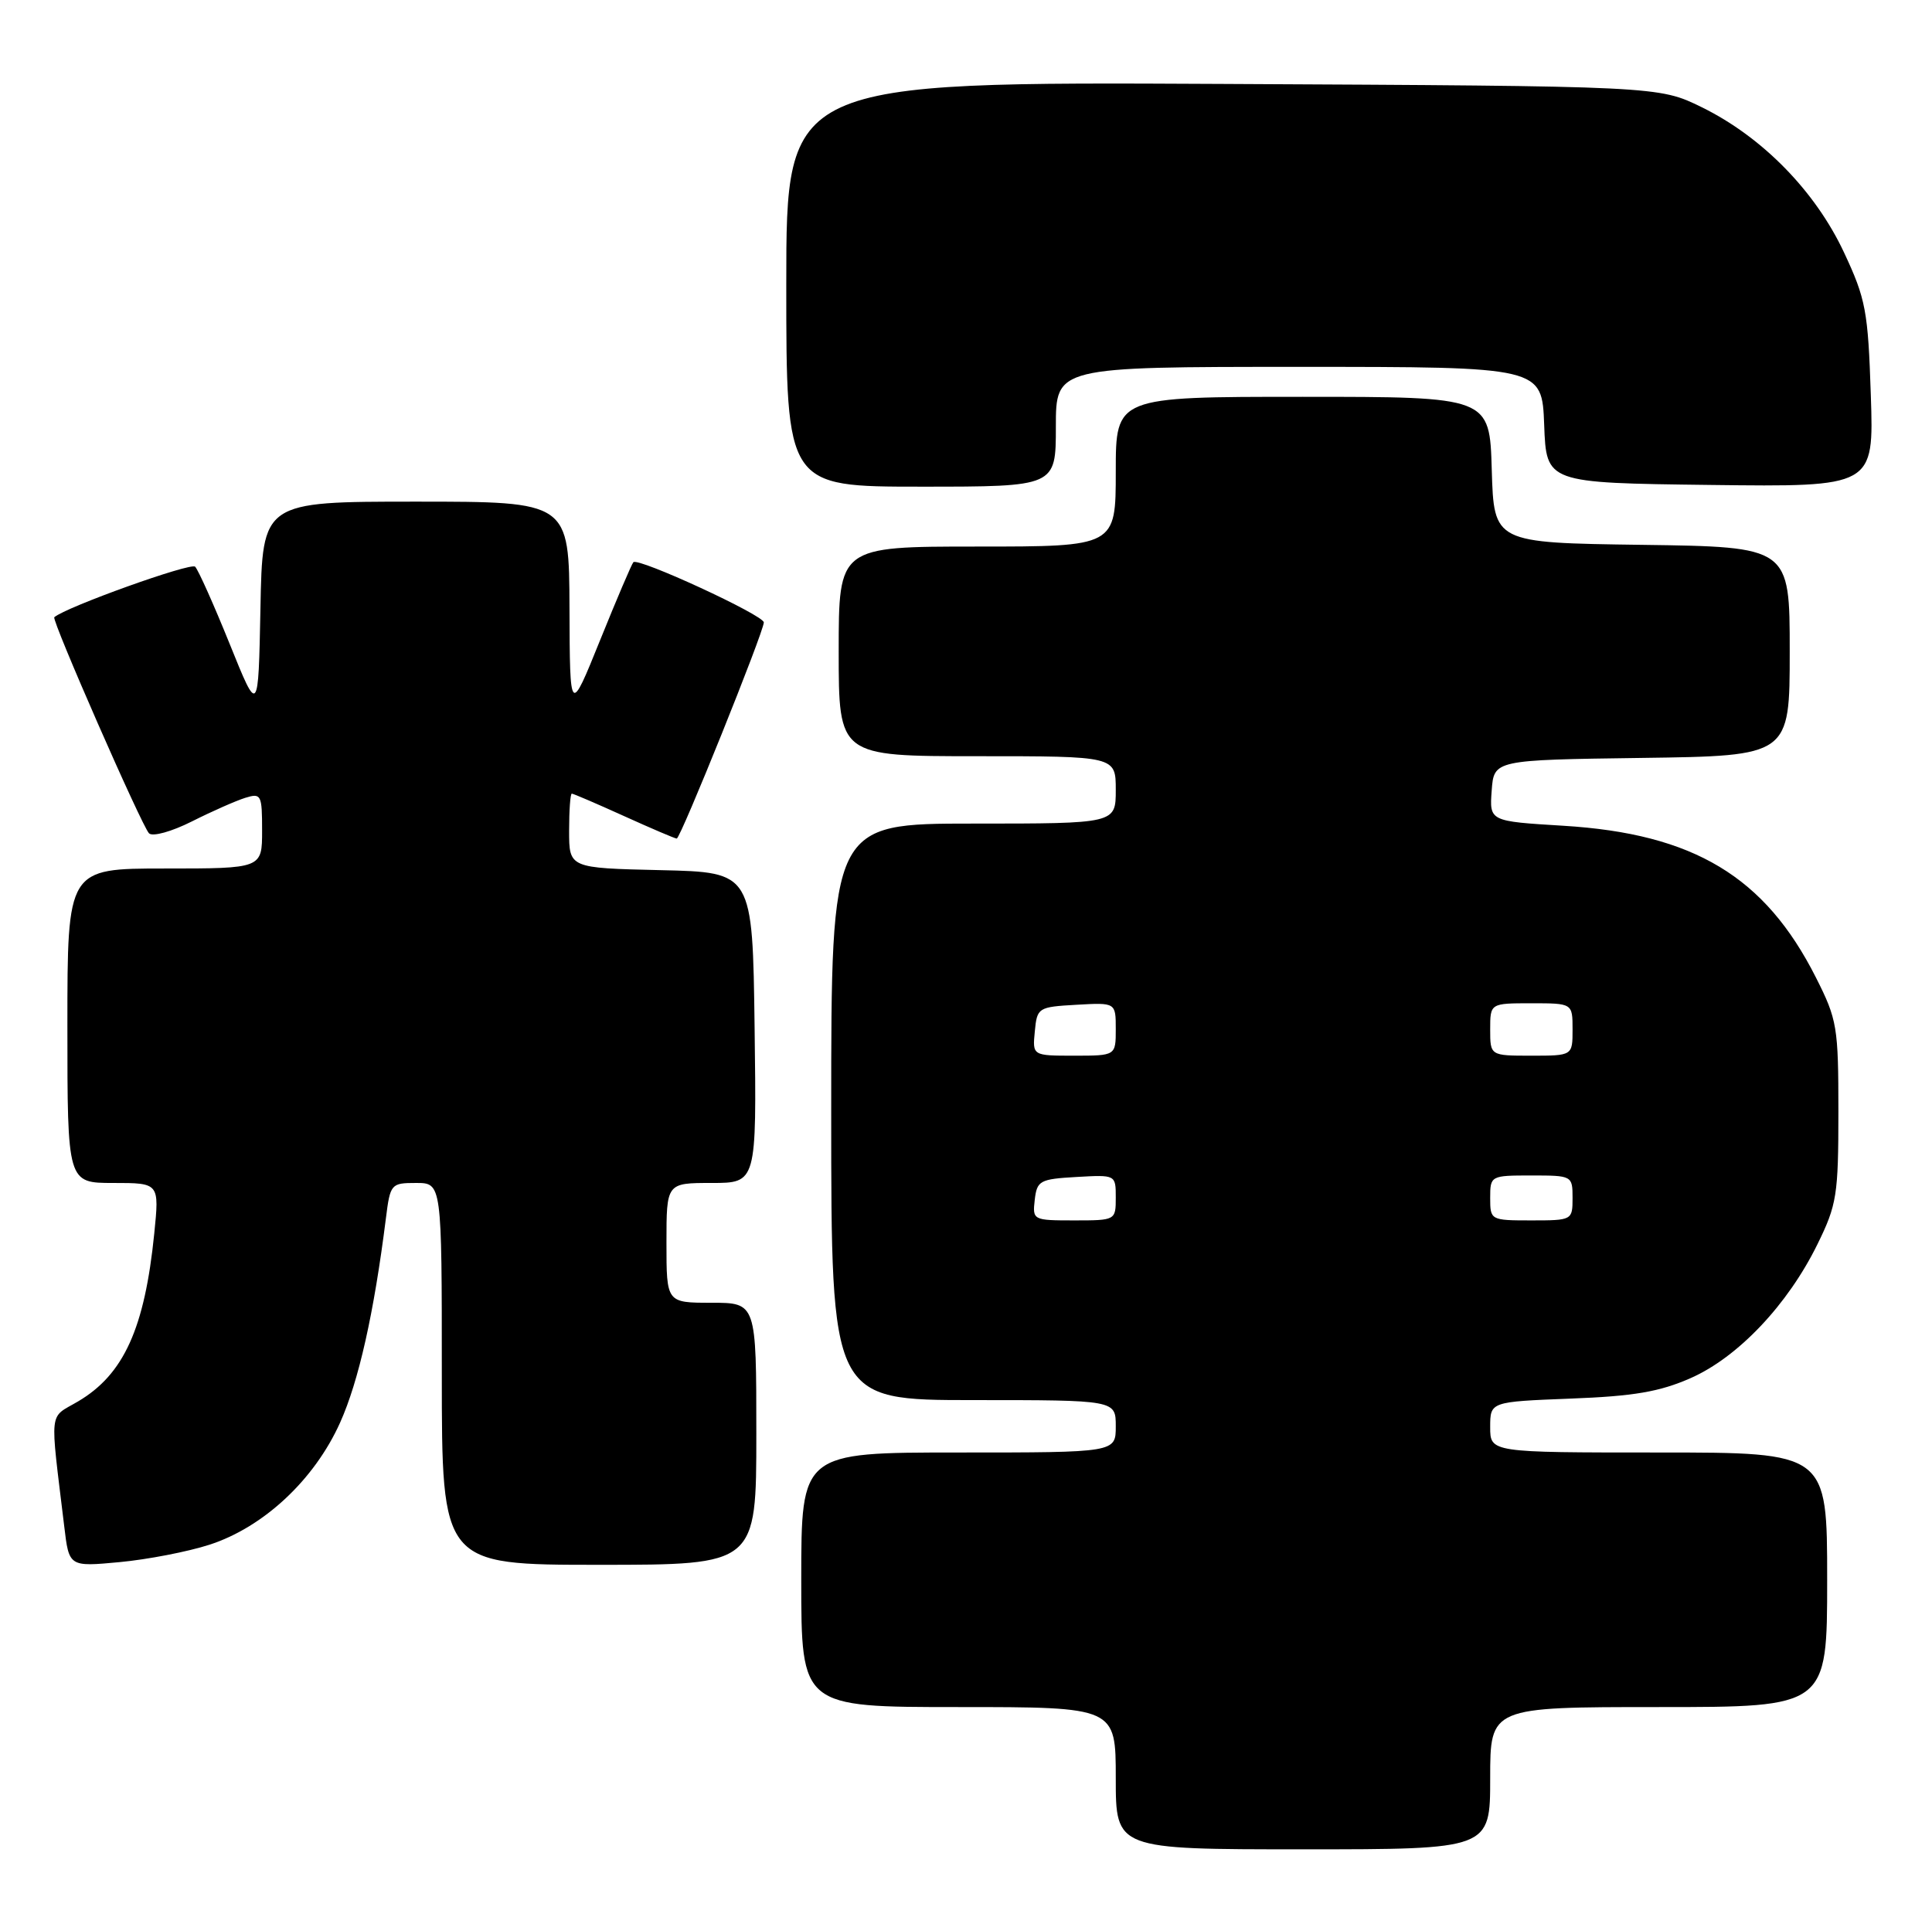 <?xml version="1.0" encoding="UTF-8" standalone="no"?>
<!DOCTYPE svg PUBLIC "-//W3C//DTD SVG 1.1//EN" "http://www.w3.org/Graphics/SVG/1.1/DTD/svg11.dtd" >
<svg xmlns="http://www.w3.org/2000/svg" xmlns:xlink="http://www.w3.org/1999/xlink" version="1.1" viewBox="0 0 258 256">
 <g >
 <path fill="currentColor"
d=" M 199.00 237.50 C 199.00 228.00 199.00 228.00 221.50 228.00 C 244.00 228.00 244.00 228.00 244.00 211.00 C 244.00 194.00 244.00 194.00 221.50 194.00 C 199.00 194.00 199.00 194.00 199.00 190.61 C 199.00 187.22 199.00 187.22 209.75 186.80 C 218.19 186.48 221.63 185.89 225.78 184.06 C 232.10 181.27 238.74 174.26 242.70 166.19 C 245.29 160.92 245.50 159.61 245.50 148.50 C 245.50 137.15 245.34 136.18 242.50 130.56 C 235.69 117.07 226.18 111.35 208.77 110.29 C 198.90 109.69 198.90 109.69 199.20 105.60 C 199.50 101.50 199.50 101.50 219.25 101.23 C 239.00 100.96 239.00 100.96 239.00 87.00 C 239.00 73.04 239.00 73.04 219.25 72.77 C 199.50 72.50 199.50 72.50 199.21 62.75 C 198.93 53.00 198.93 53.00 173.96 53.00 C 149.00 53.00 149.00 53.00 149.00 63.00 C 149.00 73.00 149.00 73.00 130.50 73.00 C 112.00 73.00 112.00 73.00 112.00 87.00 C 112.00 101.00 112.00 101.00 130.50 101.00 C 149.00 101.00 149.00 101.00 149.00 105.50 C 149.00 110.00 149.00 110.00 130.00 110.00 C 111.00 110.00 111.00 110.00 111.00 148.50 C 111.00 187.00 111.00 187.00 130.00 187.00 C 149.00 187.00 149.00 187.00 149.00 190.50 C 149.00 194.00 149.00 194.00 128.00 194.00 C 107.00 194.00 107.00 194.00 107.00 211.00 C 107.00 228.00 107.00 228.00 128.00 228.00 C 149.00 228.00 149.00 228.00 149.00 237.50 C 149.00 247.00 149.00 247.00 174.00 247.00 C 199.00 247.00 199.00 247.00 199.00 237.50 Z  M 27.96 206.32 C 35.20 203.98 41.99 197.64 45.42 190.00 C 47.91 184.45 49.94 175.38 51.53 162.75 C 52.11 158.12 52.21 158.00 55.56 158.00 C 59.00 158.00 59.00 158.00 59.00 183.50 C 59.00 209.00 59.00 209.00 80.00 209.00 C 101.00 209.00 101.00 209.00 101.00 191.50 C 101.00 174.00 101.00 174.00 95.00 174.00 C 89.00 174.00 89.00 174.00 89.00 166.00 C 89.00 158.00 89.00 158.00 95.02 158.00 C 101.04 158.00 101.04 158.00 100.77 137.25 C 100.50 116.50 100.50 116.50 88.25 116.22 C 76.00 115.94 76.00 115.94 76.00 110.97 C 76.00 108.24 76.16 106.00 76.36 106.00 C 76.56 106.00 79.70 107.35 83.34 109.00 C 86.98 110.65 90.14 112.00 90.37 112.00 C 90.88 112.00 102.00 84.37 102.00 83.13 C 102.00 82.17 85.23 74.43 84.58 75.09 C 84.36 75.32 82.36 80.00 80.14 85.50 C 76.10 95.50 76.10 95.50 76.05 81.25 C 76.00 67.00 76.00 67.00 55.53 67.00 C 35.05 67.00 35.05 67.00 34.78 81.25 C 34.50 95.50 34.50 95.50 30.67 86.00 C 28.56 80.78 26.49 76.14 26.06 75.69 C 25.49 75.09 8.77 81.09 7.25 82.44 C 6.86 82.79 18.94 110.34 19.90 111.30 C 20.38 111.78 22.93 111.07 25.63 109.71 C 28.31 108.36 31.51 106.95 32.75 106.56 C 34.88 105.90 35.00 106.14 35.00 110.93 C 35.00 116.00 35.00 116.00 22.00 116.00 C 9.00 116.00 9.00 116.00 9.00 137.00 C 9.00 158.00 9.00 158.00 15.14 158.00 C 21.28 158.00 21.28 158.00 20.60 164.75 C 19.32 177.42 16.53 183.58 10.42 187.18 C 6.47 189.51 6.65 187.85 8.58 203.88 C 9.22 209.27 9.22 209.27 15.98 208.64 C 19.70 208.29 25.09 207.25 27.96 206.32 Z  M 141.00 57.00 C 141.00 49.00 141.00 49.00 173.46 49.00 C 205.92 49.00 205.92 49.00 206.21 56.75 C 206.50 64.50 206.50 64.50 228.37 64.77 C 250.24 65.04 250.24 65.04 249.83 52.77 C 249.46 41.53 249.16 39.93 246.25 33.72 C 242.42 25.53 235.33 18.29 227.27 14.33 C 221.50 11.50 221.50 11.50 163.25 11.21 C 105.00 10.92 105.00 10.92 105.00 37.96 C 105.00 65.00 105.00 65.00 123.00 65.00 C 141.00 65.00 141.00 65.00 141.00 57.00 Z  M 138.18 160.25 C 138.48 157.69 138.85 157.48 143.75 157.20 C 149.00 156.90 149.00 156.90 149.00 159.95 C 149.00 162.99 148.97 163.00 143.43 163.00 C 137.95 163.00 137.87 162.96 138.18 160.25 Z  M 199.00 160.00 C 199.00 157.03 199.06 157.00 204.50 157.00 C 209.94 157.00 210.00 157.03 210.00 160.00 C 210.00 162.97 209.94 163.00 204.50 163.00 C 199.06 163.00 199.00 162.97 199.00 160.00 Z  M 138.19 137.75 C 138.49 134.58 138.63 134.49 143.75 134.20 C 149.00 133.90 149.00 133.90 149.00 137.45 C 149.00 141.00 149.00 141.00 143.44 141.00 C 137.87 141.00 137.87 141.00 138.19 137.75 Z  M 199.00 137.50 C 199.00 134.00 199.00 134.00 204.50 134.00 C 210.00 134.00 210.00 134.00 210.00 137.50 C 210.00 141.00 210.00 141.00 204.50 141.00 C 199.00 141.00 199.00 141.00 199.00 137.50 Z "/>
</g>
</svg>